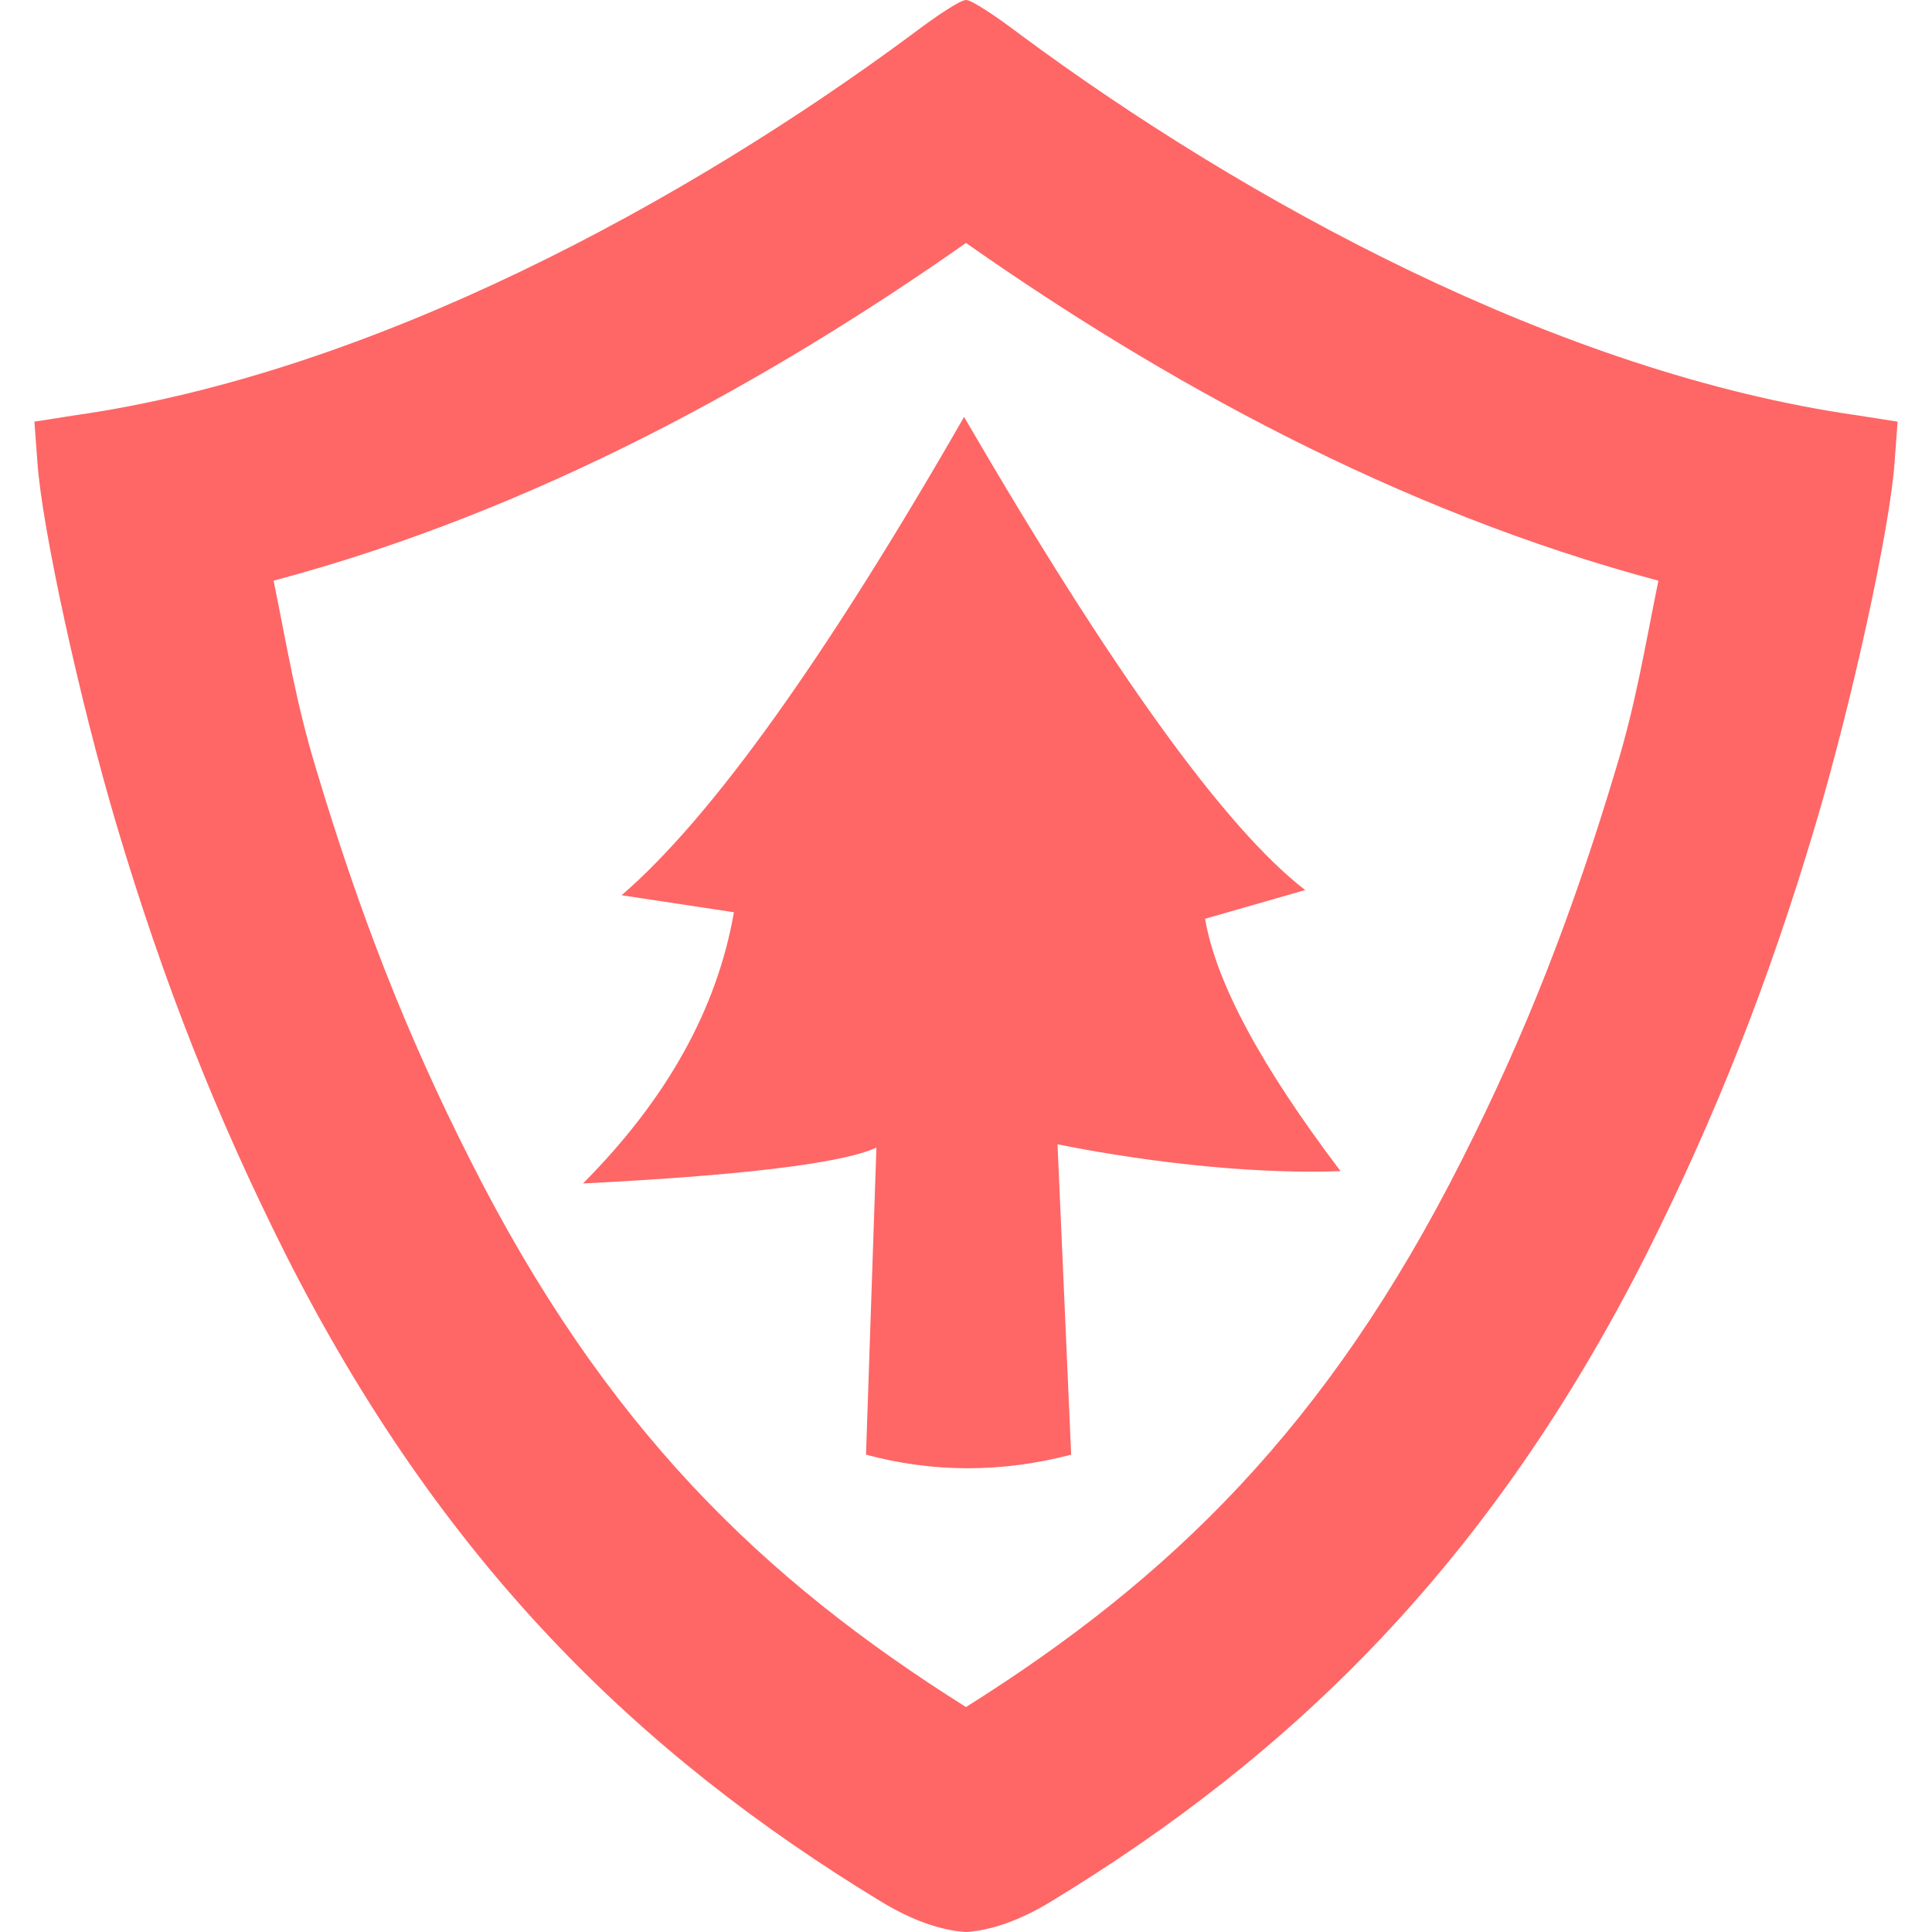 
<svg xmlns="http://www.w3.org/2000/svg" xmlns:xlink="http://www.w3.org/1999/xlink" width="16px" height="16px" viewBox="0 0 16 16" version="1.1">
<g id="surface1">
<path style=" stroke:none;fill-rule:evenodd;fill:#ff6666;fill-opacity:1;" d="M 8 2.012 C 6.391 3.141 4.438 4.23 2.266 4.809 C 2.383 5.387 2.453 5.824 2.613 6.352 C 2.98 7.578 3.367 8.566 3.895 9.609 C 5.008 11.816 6.309 13.074 8 14.137 C 9.691 13.074 10.992 11.816 12.105 9.609 C 12.633 8.566 13.02 7.578 13.387 6.352 C 13.547 5.824 13.617 5.387 13.734 4.809 C 11.562 4.23 9.609 3.141 8 2.012 Z M 8 0 C 7.953 0 7.758 0.129 7.547 0.289 C 5.695 1.66 3.09 3.09 0.609 3.441 L 0.285 3.492 L 0.309 3.816 C 0.344 4.363 0.664 5.82 0.969 6.844 C 1.359 8.152 1.797 9.254 2.363 10.383 C 3.656 12.941 5.289 14.527 7.293 15.746 C 7.555 15.906 7.797 15.988 8 16 C 8.203 15.988 8.445 15.906 8.707 15.746 C 10.711 14.527 12.344 12.941 13.637 10.383 C 14.203 9.254 14.641 8.152 15.031 6.844 C 15.336 5.82 15.656 4.363 15.691 3.816 L 15.715 3.492 L 15.391 3.441 C 12.91 3.09 10.305 1.66 8.453 0.289 C 8.242 0.129 8.047 0 8 0 Z M 7.984 3.453 C 6.836 5.453 5.891 6.773 5.148 7.414 L 6.078 7.555 C 5.938 8.359 5.52 9.105 4.828 9.801 C 6.074 9.738 6.961 9.641 7.258 9.504 L 7.172 12.047 C 7.723 12.195 8.289 12.199 8.871 12.047 L 8.758 9.477 C 9.617 9.648 10.469 9.723 11.102 9.699 C 10.445 8.832 10.07 8.137 9.98 7.609 L 10.809 7.371 C 10.145 6.859 9.207 5.555 7.984 3.453 Z M 7.984 3.453 "/>
</g>
</svg>
